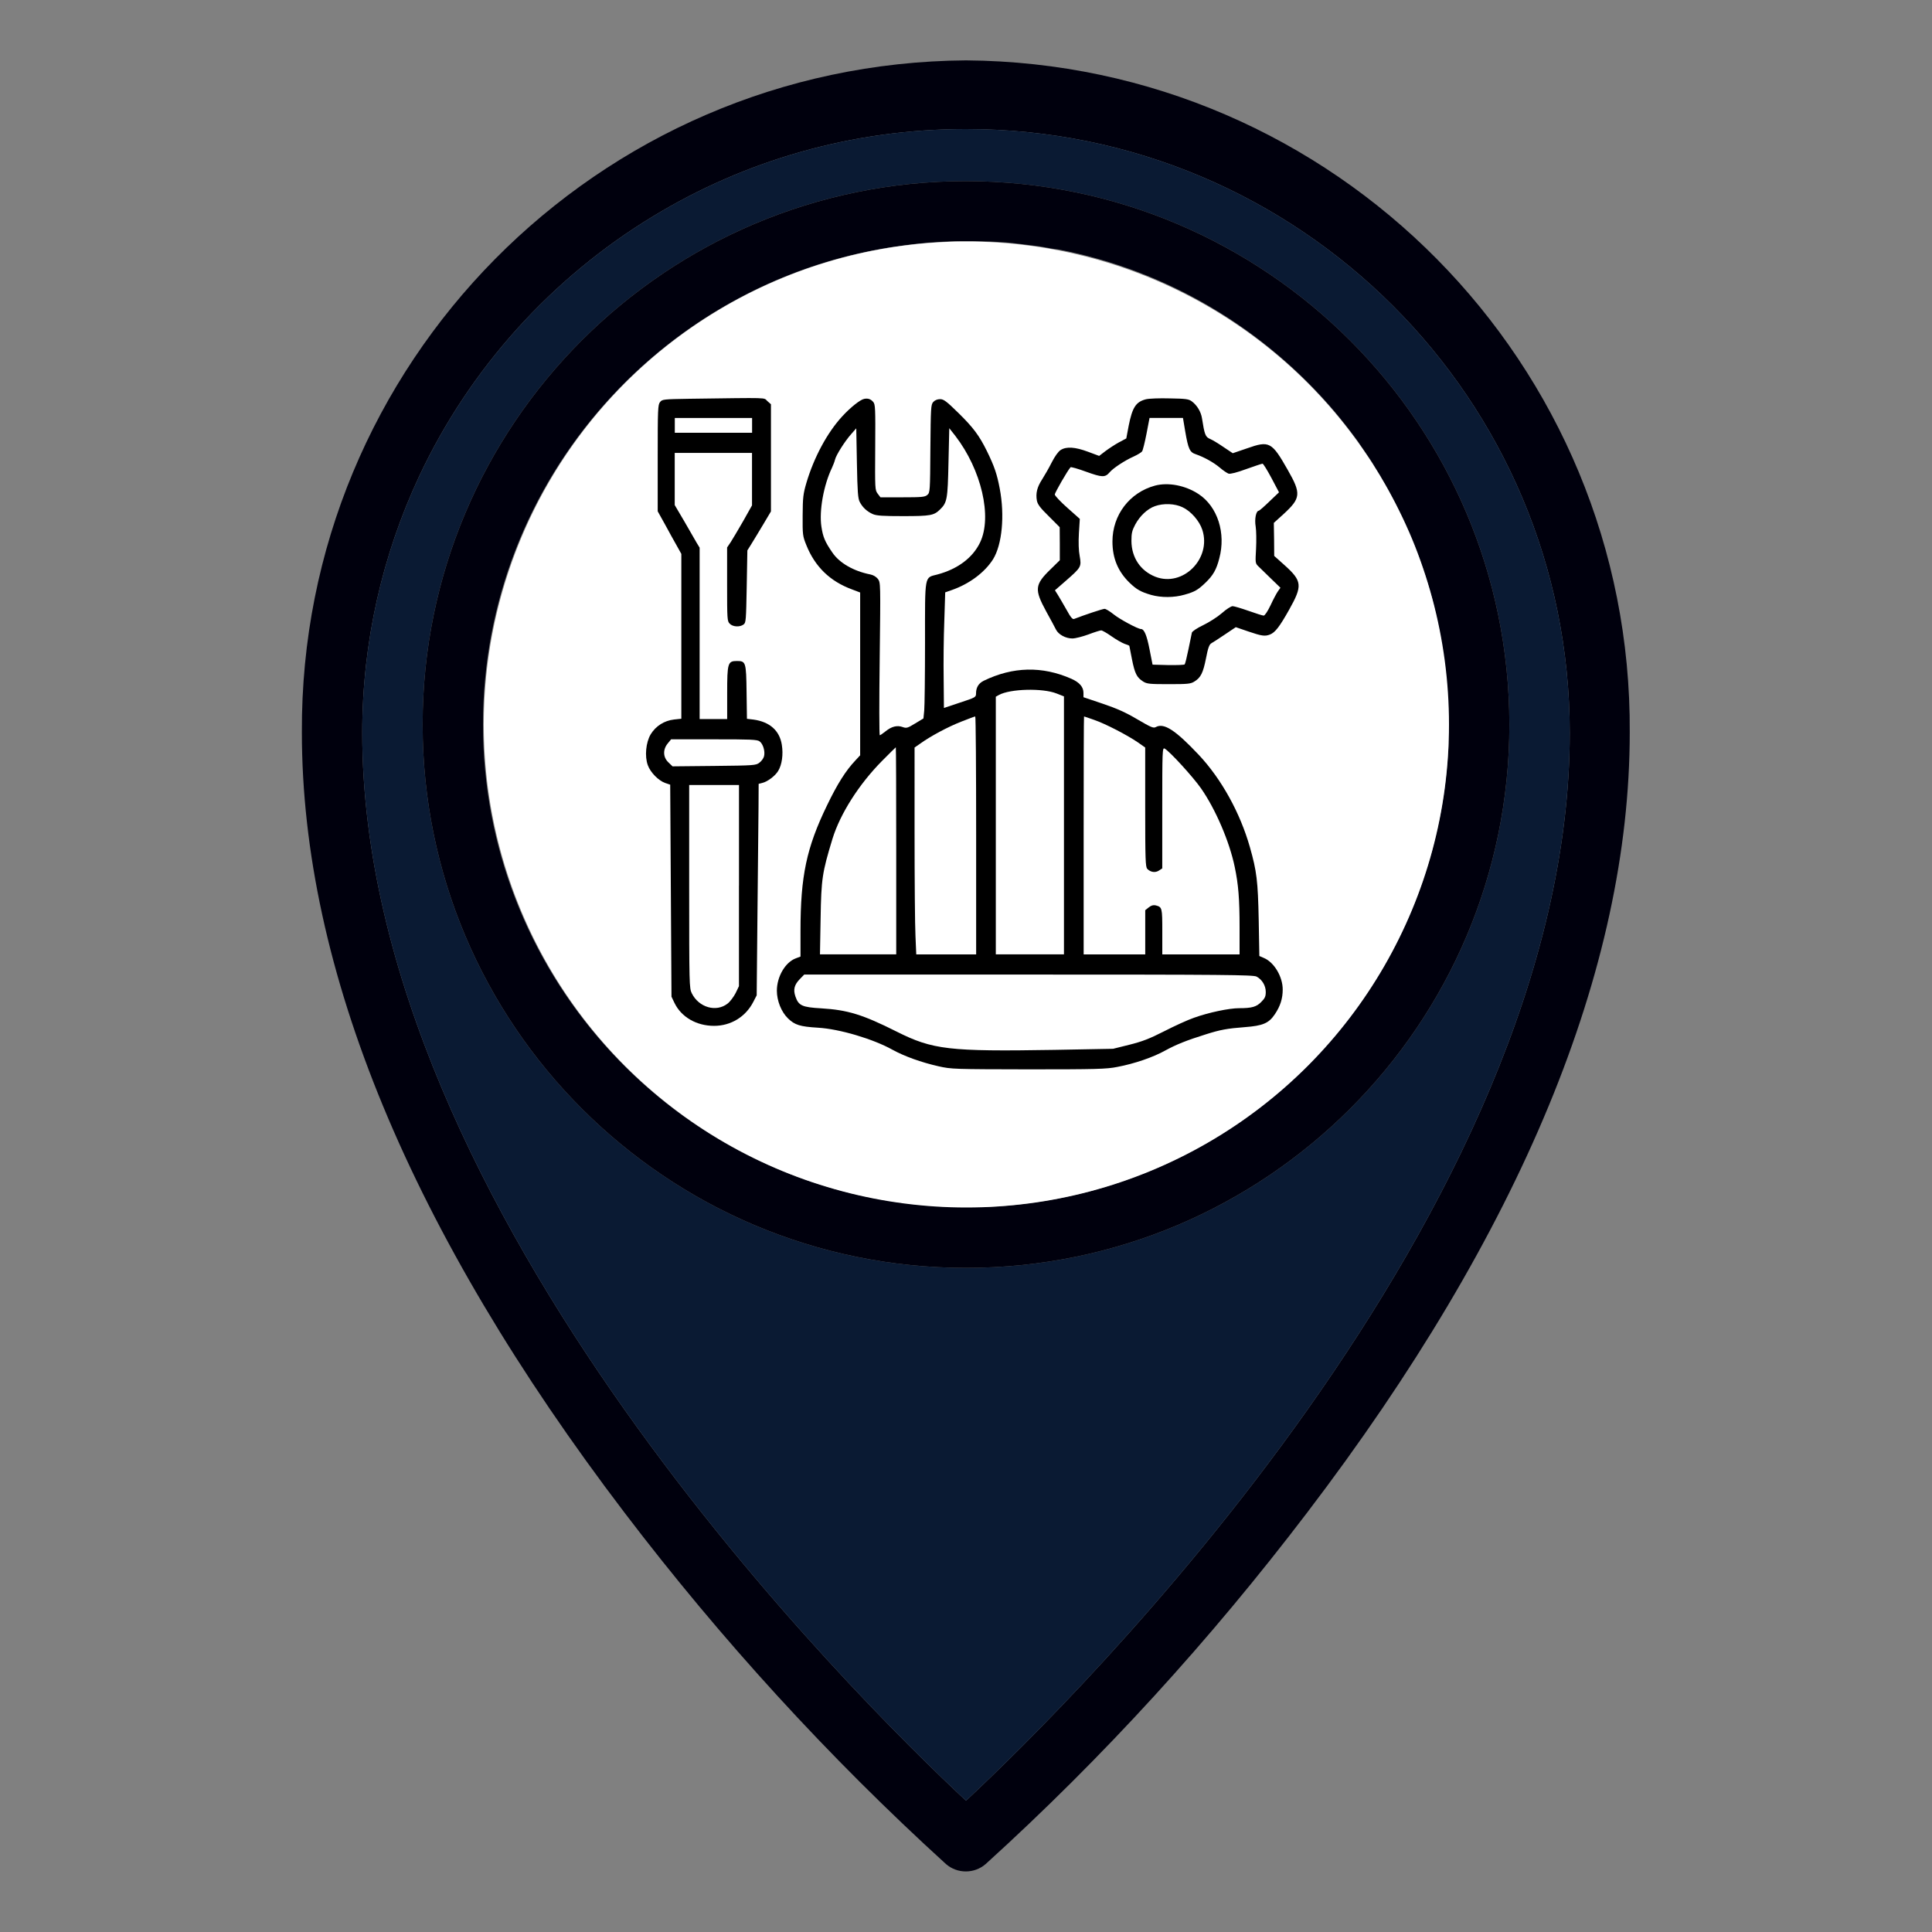 <?xml version="1.0" encoding="utf-8"?>
<!-- Generator: Adobe Illustrator 24.1.2, SVG Export Plug-In . SVG Version: 6.00 Build 0)  -->
<svg version="1.1" xmlns="http://www.w3.org/2000/svg" xmlns:xlink="http://www.w3.org/1999/xlink" x="0px" y="0px"
	 viewBox="0 0 512 512" style="enable-background:new 0 0 512 512;" xml:space="preserve">
<rect x="0" y="0" width="512" height="512" fill="#808080" stroke="none"/>
<style type="text/css">
	.st0{fill:#00000D;}
	.st1{fill:#0A1A33;}
	.st2{fill:#FFFFFF;}
</style>
<g id="Layer_1">
	<g id="Layer_1_1_">
		<g id="Outline">
			<path class="st0" d="M256,16C158.3,16.7,79.5,96.4,80,194.1c0,62.7,28.8,132.3,85.6,206.9c25.5,33.5,54,64.7,85.1,93
				c3,2.6,7.5,2.6,10.5,0c31.2-28.3,59.6-59.5,85.1-93c56.8-74.5,85.6-144.2,85.6-206.9C432.5,96.4,353.7,16.7,256,16z M256,477.2
				c-28.2-26.3-160-156-160-283c0-24.2,5.4-47.2,15-67.8c13.4-28.7,35.2-52.8,62.1-69.1c24.2-14.7,52.6-23.1,82.9-23.1
				c88.4,0,160,71.6,160,160C416,321.2,284.2,450.9,256,477.2z"/>
			<path class="st1" d="M256,34.2c-30.3,0-58.7,8.4-82.9,23.1c-26.9,16.3-48.7,40.4-62.1,69.1c-9.6,20.6-15,43.6-15,67.8
				c0,127,131.8,256.7,160,283c28.2-26.3,160-156,160-283C416,105.8,344.4,34.2,256,34.2z M256,336c-79.5,0-144-64.5-144-144
				S176.5,48,256,48c79.5,0.1,143.9,64.5,144,144C400,271.5,335.5,336,256,336z"/>
			<path class="st0" d="M256,48c-79.5,0-144,64.5-144,144s64.5,144,144,144s144-64.5,144-144C399.9,112.5,335.5,48.1,256,48z
				 M383.8,198.5C383.8,198.5,383.8,198.6,383.8,198.5C380.4,264,328,316.4,262.6,319.8c0,0,0,0-0.1,0c-1.1,0.1-2.1,0.1-3.2,0.1
				s-2.2,0-3.3,0c-2.3,0-4.7-0.1-7-0.2c-0.4,0-0.8,0-1.3-0.1c-0.6,0-1.2-0.1-1.8-0.1c-1-0.1-2-0.2-3-0.3c-0.5,0-1.1-0.1-1.6-0.2
				s-1.1-0.1-1.6-0.2C176.8,311,128,257.2,128,192S176.8,73,239.8,65c0.5-0.1,1.1-0.1,1.6-0.2s1.1-0.1,1.6-0.2c1-0.1,2-0.2,3-0.3
				c0.6,0,1.2-0.1,1.8-0.1c0.4,0,0.8-0.1,1.3-0.1c1.3-0.1,2.6-0.1,4-0.2c0.3,0,0.7,0,1,0c0.7,0,1.3,0,2,0s1.4,0,2,0
				c1.4,0,2.7,0.1,4.1,0.1c0.7,0,1.3,0.1,2,0.1c1,0.1,1.9,0.1,2.9,0.2c0.9,0.1,1.9,0.2,2.8,0.3c1.9,0.2,3.7,0.5,5.6,0.7
				c0.6,0.1,1.1,0.2,1.7,0.3c1,0.2,2.1,0.4,3.1,0.5h0.1c29.2,5.6,54.8,21.2,73.3,43c2,2.4,3.9,4.8,5.8,7.4c0.3,0.4,0.6,0.8,0.9,1.3
				c0.4,0.6,0.9,1.3,1.3,1.9s0.9,1.3,1.3,1.9l0,0c0.6,0.9,1.1,1.7,1.6,2.6l0,0c0.8,1.2,1.5,2.4,2.2,3.7c0.1,0.1,0.1,0.2,0.2,0.3
				c0.3,0.5,0.6,1.1,0.9,1.6c1.1,2,2.2,4.1,3.2,6.2c0.3,0.5,0.5,1.1,0.8,1.6c2.1,4.4,3.9,8.9,5.4,13.6c0.1,0.4,0.3,0.8,0.4,1.2
				c0.8,2.5,1.5,5,2.2,7.6c0.1,0.4,0.2,0.8,0.3,1.3c0.4,1.7,0.8,3.4,1.1,5.1c0.1,0.4,0.2,0.8,0.2,1.2c0.3,1.3,0.5,2.7,0.7,4
				c0.1,0.7,0.2,1.4,0.3,2.1c0.1,0.7,0.2,1.3,0.3,2c0,0.1,0,0.2,0,0.3c0.1,0.7,0.2,1.3,0.2,2c0.1,1,0.2,2.1,0.3,3.1
				c0.1,0.6,0.1,1.1,0.1,1.7c0.1,0.8,0.1,1.5,0.1,2.3s0.1,1.6,0.1,2.5c0,0.6,0,1.2,0,1.9c0,0.9,0,1.8,0,2.6c0,1.1,0,2.2,0,3.3
				C383.9,196.4,383.9,197.4,383.8,198.5z"/>
		</g>
	</g>
	<ellipse class="st2" cx="256.1" cy="192" rx="127.9" ry="128"/>
</g>
<g id="Layer_2">
	<g transform="translate(0,500) scale(0.1,-0.1)">
		<path d="M1826.4,3943.2c-67.7-1.1-71.5-1.4-77.1-8.6c-5.9-6.8-6.3-19.6-6.3-148.6V3645l19.8-35.6c10.8-20,24.7-45.2,31.3-56.6
			l11.5-20.7v-218.4v-218.4l-19.4-2.1c-25.7-2.9-48.3-17.1-61.8-39.2c-12.8-21.4-16.3-58.4-7.6-81.9c6.9-19.2,28.1-40.6,45.8-47
			l13.5-4.6l1.7-281.1l1.7-280.7l8-16.7c18.1-37.4,58.3-60.6,104.9-60.6c44.5,0,83.3,23.9,103.5,62.7l9.4,18.2l2.1,220.9
			c1.4,121.5,2.4,247.6,2.8,280l0.3,59.5l9.7,2.5c13.9,3.2,34.4,18.9,42,31.7c10.1,16.4,13.9,43.8,9.7,69.5
			c-5.9,37.4-31.9,60.6-74.7,66.6l-17.7,2.1l-1,70.9c-1,79.8-2.1,82.3-25.7,82.3c-24,0-25.7-5.3-25.7-84.8v-69.1h-36.5h-36.5v227.3
			v226.9l-8,13.2c-4.2,7.5-19.1,32.8-32.6,56.6l-25.4,43.1v69.1v69.1h102.4h102.4v-69.5v-69.5l-23.6-42
			c-13.2-22.8-28.1-48.1-33-55.6l-9.4-13.9v-97.3c0-93,0.3-98,6.9-104.7c8.3-8.6,26.7-9.6,36.8-2.1c6.3,4.6,6.6,11.4,8.3,100.8
			l1.7,95.5l11.1,17.8c6.3,10,20.1,33.1,31.3,51.7l20.1,33.8v141.8v142.2l-9.7,8.6C2022.9,3946.8,2043.8,3946.1,1826.4,3943.2z
			 M1993.1,3872.7v-19.6h-102.4h-102.4v19.6v19.6h102.4h102.4V3872.7z M2012.9,3035.4c9.4-6.8,15.3-26.7,11.8-39.9
			c-1.4-5.3-6.9-12.8-12.2-16.7c-9-7.1-14.6-7.5-119.8-8.6l-110.4-1.1l-11.1,10.7c-14.2,13.5-14.9,33.8-1.7,49.9l9,11H1892
			C1988.2,3040.8,2006.6,3040.1,2012.9,3035.4z M1958.3,2653.1v-266.5l-8.7-18.2c-5.2-10-14.6-22.8-21.5-28.1
			c-30.2-23.5-76.1-10.3-94.8,27.4c-6.6,13.2-6.9,22.8-6.9,282.9v269h66h66V2653.1z"/>
		<path d="M2290,3942.9c-10.4-2.1-36.1-22.4-58-46.3c-39.2-42.4-75-108.3-95.2-177.1c-8.3-28.5-9.4-38.1-9.7-85.5
			c-0.3-50.9,0-54.5,9.7-78.4c22.9-57.4,62.9-96.2,121.2-117.6l21.5-8.2v-215.5v-215.9l-12.5-13.5c-25.7-27.1-47.9-62.3-75.4-119.4
			c-54.2-111.9-70.2-187-70.2-332V2465l-12.2-4.6c-28.1-10.3-50.4-48.5-50.4-85.9c0-26.7,11.8-56.3,29.5-73.4
			c18.1-17.5,31.9-21.7,79.2-24.6c57-3.2,146.6-29.9,197.6-58.4c31.9-17.5,76.4-33.5,121.9-43.8c34.4-7.8,41.7-7.8,238.6-8.2
			c178.5,0,207,0.7,235.1,6.4c45.8,8.6,95.5,25.7,127.8,43.8c28.1,15.3,55.9,26.7,107.7,42.8c37.2,11.8,55.6,15.3,102.8,18.9
			c47.6,3.6,63.6,10.3,79.5,34.2c14.6,21.7,20.8,41.7,20.8,65.6c0,33.8-22.6,72-49.7,83.4l-12.2,5.3l-1.7,95.5
			c-2.1,103.3-5.2,129-23.3,192.7c-26,91.6-75.7,181-135.1,244.4c-62.5,66.3-92.7,85.9-114.3,74.1c-6.3-3.6-13.2-0.4-48.6,20.3
			c-30.6,18.2-55.2,29.2-92.4,41.7l-50.7,17.1v11.4c0,15.7-10.4,27.8-31.9,37.4c-77.4,34.2-155.2,32.4-232.7-5.3
			c-13.5-6.8-20.1-17.8-20.1-33.5c0-10-1.4-10.7-42.4-24.2l-42.7-14.3l-0.7,77c-0.7,42.4,0,111.2,1.7,153.2l2.4,76.2l17.4,6.1
			c46.9,16.4,87.2,46.7,109.4,81.6c24,38.8,31.3,115.8,17.7,187.4c-7.3,38.5-14.2,58.8-33.7,98.7c-20.5,41.7-36.5,63.1-76.1,101.9
			c-31.6,31-38.9,36.3-48.3,36.3c-7.3,0-13.9-2.9-18.1-7.5c-6.3-7.1-6.6-15.3-7.6-124c-0.7-112.9-1-116.1-8-122.2
			c-6.3-5.7-15.3-6.4-65.6-6.4h-58.7l-7.3,9.6c-7.3,9.6-7.3,12.1-6.6,122.9c0.7,103,0.3,113.7-5.2,120.1
			C2307.7,3942.5,2300.1,3945,2290,3942.9z M2278.5,3669.6c7.6-14.6,19.4-25.3,34.7-32.1c10.1-4.3,27.4-5.3,80.6-5.3
			c71.9,0,80.9,1.8,96.9,17.1c19.4,18.9,20.8,26.7,22.9,125.4l2.1,90.5l16-20.3c69.1-89.8,98.3-214.5,65.6-282.5
			c-19.4-40.6-59.4-70.5-112.9-84.8c-35.1-9.3-33,2.9-33-180.3c0-87.6-1-168.9-2.1-180.3l-2.1-21l-21.9-13.2
			c-19.8-12.1-22.9-13.2-33-9.6c-14.6,5.3-29.2,1.8-45.1-11c-7.3-5.7-14.2-10.7-15.6-10.7c-1.7,0-1.7,91.2-0.3,202.4
			c2.4,202,2.4,202.4-4.9,212c-4.5,5.7-12.2,10.3-20.1,11.8c-43.8,8.6-82,30.3-100.7,58.4c-19.4,28.1-24.7,41-28.8,68.4
			c-6.3,42,5.9,109.7,28.1,156c3.1,6.8,6.9,16.4,8,21.4c2.8,12.1,26,48.8,43.1,68l13.2,15l1.7-92.3
			C2272.3,3695.6,2273.7,3678.5,2278.5,3669.6z M2799.8,3162.3l19.8-7.8v-342v-341.7h-90.3H2639V2812v341.7l8.3,4.6
			C2677.2,3174.7,2762.6,3176.9,2799.8,3162.3z M2586.9,2786v-315.3h-79.2h-79.5l-2.1,48.8c-1.4,26.7-2.4,150-2.4,274V3019
			l14.9,10.3c27.8,20,73.6,44.5,108.4,58.1c19.1,7.5,35.8,13.9,37.5,13.9C2585.9,3101.3,2586.9,2959.5,2586.9,2786z M2899.1,3092.4
			c30.2-10.3,87.9-40.3,116-59.5l19.8-13.9v-158.2c0-138.9,0.7-158.5,5.6-163.5c8.7-8.9,21.2-10.7,30.9-4.3l8.7,5.7v160.7
			c0,151.4,0.3,160,6.3,156.8c13.2-7.1,75.4-75.2,96.5-105.5c38.5-55.2,75.4-141.1,89.3-208.4c9.7-46,12.8-84.8,12.8-159.3v-72.3
			h-102.4h-102.4v60.2c0,63.8-0.3,65.2-17.4,69.8c-6.3,1.4-11.8,0-18.4-5.3l-9.4-7.5v-58.8v-58.4h-81.6h-81.6V2786
			c0,173.5,0.3,315.3,1,315.3S2885.2,3097.4,2899.1,3092.4z M2375.1,2745.1v-274.3H2274H2173l1.7,95.5
			c1.7,105.1,4.2,121.1,31.6,211.3c20.5,65.9,69.5,143.2,130.2,204.9c20.1,20.3,37.2,37.1,37.5,37.1
			C2374.7,3019.4,2375.1,2896.1,2375.1,2745.1z M3330.1,2411.9c14.6-7.8,24.3-23.9,24.3-40.6c0-11.8-2.1-16.7-11.8-26.4
			c-12.8-13.2-25-16.7-58.7-16.7c-26.7,0-80.9-11.4-119.5-25.3c-16.7-5.7-52.4-22.1-79.5-36c-38.5-19.6-58-27.1-92-35.6l-43.1-10.7
			l-156.3-2.9c-278.9-4.6-321.6,0.4-417.4,48.5c-89.9,45.2-129.9,57.4-199.7,61.6c-50.7,2.9-60.1,7.1-68.4,31.4
			c-6.3,18.2-3.1,31,11.8,46.3l11.5,11.8h594.2C3244.7,2417.3,3321.4,2416.6,3330.1,2411.9z"/>
		<path d="M3036.6,3941.8c-26.4-6.8-35.8-21.4-45.5-70.2l-6.3-33.5l-19.4-10.3c-10.4-5.7-26.7-16.4-35.8-23.2l-16.7-12.8l-29.5,11
			c-34.4,12.8-57.3,14.3-72.6,4.6c-6.6-4.3-15.3-16.7-23.6-32.8c-7.3-14.6-18.8-34.6-25.4-44.9c-13.5-20.7-17.4-37.1-13.9-56.6
			c2.1-10,9-19.2,31.6-41.3l28.8-28.9l0.3-43.8v-43.8l-24-23.5c-42.7-41.3-43.8-53.8-11.8-112.6c11.5-20.7,22.9-42,25.7-47.7
			c6.6-13.2,25.7-23.5,43.4-23.5c8,0,27.1,5,42.7,10.7c16,6.1,30.9,10.7,33.7,10.7s15.3-7.1,27.4-15.7c12.2-8.6,27.8-17.5,34.7-20
			c6.9-2.1,12.5-4.6,12.5-5.3c0-0.4,3.1-16.4,6.9-35.3c7.6-38.1,12.8-48.5,29.5-59.1c10.1-6.4,17-7.1,68.1-7.1
			c50.4,0,58.3,0.7,68.1,7.1c16.7,10.3,22.9,22.8,30.6,61.6c5.2,27.4,8.7,36.3,13.9,39.5c3.8,2.1,20.1,12.5,35.8,23.2l29.2,19.6
			l33.3-11.4c35.4-12.1,43.8-13.2,57-8.2c13.9,5.3,25.7,20.7,51.1,65.9c35.8,63.8,34.7,75.9-12.5,118.3l-27.1,24.2l-0.3,43.8
			l-0.7,43.8l26,23.5c45.5,42,46.9,53.8,11.1,116.5c-42.7,75.2-49,78.4-108.4,57.4l-37.5-12.8l-24,16c-12.8,8.9-29.2,18.9-35.8,21.7
			c-12.8,5.3-14.9,11-21.9,55.6c-2.8,16.7-12.8,33.5-26.4,43.8c-8.3,6.4-15.6,7.5-59,8.2C3072.8,3945,3044.3,3943.9,3036.6,3941.8z
			 M3140.8,3857.7c8.3-48.5,12.2-56.3,28.5-61.6c21.5-7.5,46.9-21.4,63.6-35.6c8.7-7.5,19.1-14.3,22.9-15.7
			c4.9-1.4,21.9,2.9,46.9,12.1c21.9,7.8,41.3,14.3,43.1,14.3c2.1,0,12.5-17.1,23.6-37.8l20.1-38.1l-25.4-24.2
			c-13.9-13.5-26.7-24.6-28.1-24.6c-7.3,0-11.8-22.1-8.3-42c1.7-11,2.1-37.4,1-58.8c-2.1-37.1-2.1-38.5,5.9-46.3
			c4.5-4.3,19.4-18.9,33.3-32.4l25.4-24.6l-6.6-9.3c-3.5-5-12.5-21.7-19.4-36.7c-7.6-16-15.3-27.8-18.4-27.8
			c-2.8,0-20.8,5.7-39.9,12.5c-19.4,6.8-38.5,12.5-42.4,12.5c-4.2,0-17-8.2-28.5-18.5c-11.5-10-33.7-24.2-49.3-31.7
			c-16.3-7.8-29.2-16.4-30.2-20c-0.7-3.6-4.9-23.2-9-43.8c-4.2-20.7-8.7-38.8-10.1-40.3s-21.2-2.1-43.8-1.8l-41.3,1.1l-8,40.6
			c-7.3,37.4-14.2,53.8-22.6,53.8s-57.3,26.4-72.9,39.2c-9.7,7.8-20.5,14.3-23.6,14.3c-5.2,0-54.2-16.4-80.6-26.7
			c-4.2-1.8-9,3.6-20.1,23.9c-8,14.3-18.4,31.7-22.6,38.8l-8.3,13.2l29.5,25.7c39.9,34.9,41,36.7,36.1,64.8
			c-2.8,14.3-3.5,36.3-2.1,60.6l2.4,38.1l-33.3,29.6c-18.1,16-33,32.1-33,34.9c0,5,33.7,63.4,41.7,72.3c1,1.4,19.8-3.9,41.3-11.8
			c42.4-15.3,50.4-15.7,62.5-1.4c9.4,11,39.6,31,63.6,41.7c10.1,4.6,20.1,10.7,22.2,13.5c2.1,2.9,7.3,23.9,11.8,47l8,41.7h44.1h44.5
			L3140.8,3857.7z"/>
		<path d="M3061,3713.1c-67.4-18.2-112.9-77.7-112.9-148.2c0-44.2,14.6-79.4,45.5-109.4c18.4-17.8,29.9-24.2,57-32.1
			c26.7-7.5,60.8-7.5,88.9,0.7c26.4,7.5,34.7,12.1,54.9,31.4c20.5,19.6,29.2,34.9,36.8,64.5c18.1,67.3-4.5,137.5-54.9,170.7
			C3141.2,3713.8,3096,3722.3,3061,3713.1z M3133.9,3655.7c22.2-10.3,44.8-36.3,52.4-59.9c24.7-76.2-51.4-152.5-124.3-124.3
			c-39.6,15.7-63.2,50.6-63.6,94.8c0,21,1.7,27.8,10.4,44.2c12.2,22.4,31.9,41,51.7,48.1C3083.2,3666.7,3113.4,3665.7,3133.9,3655.7
			z"/>
	</g>
</g>
</svg>
